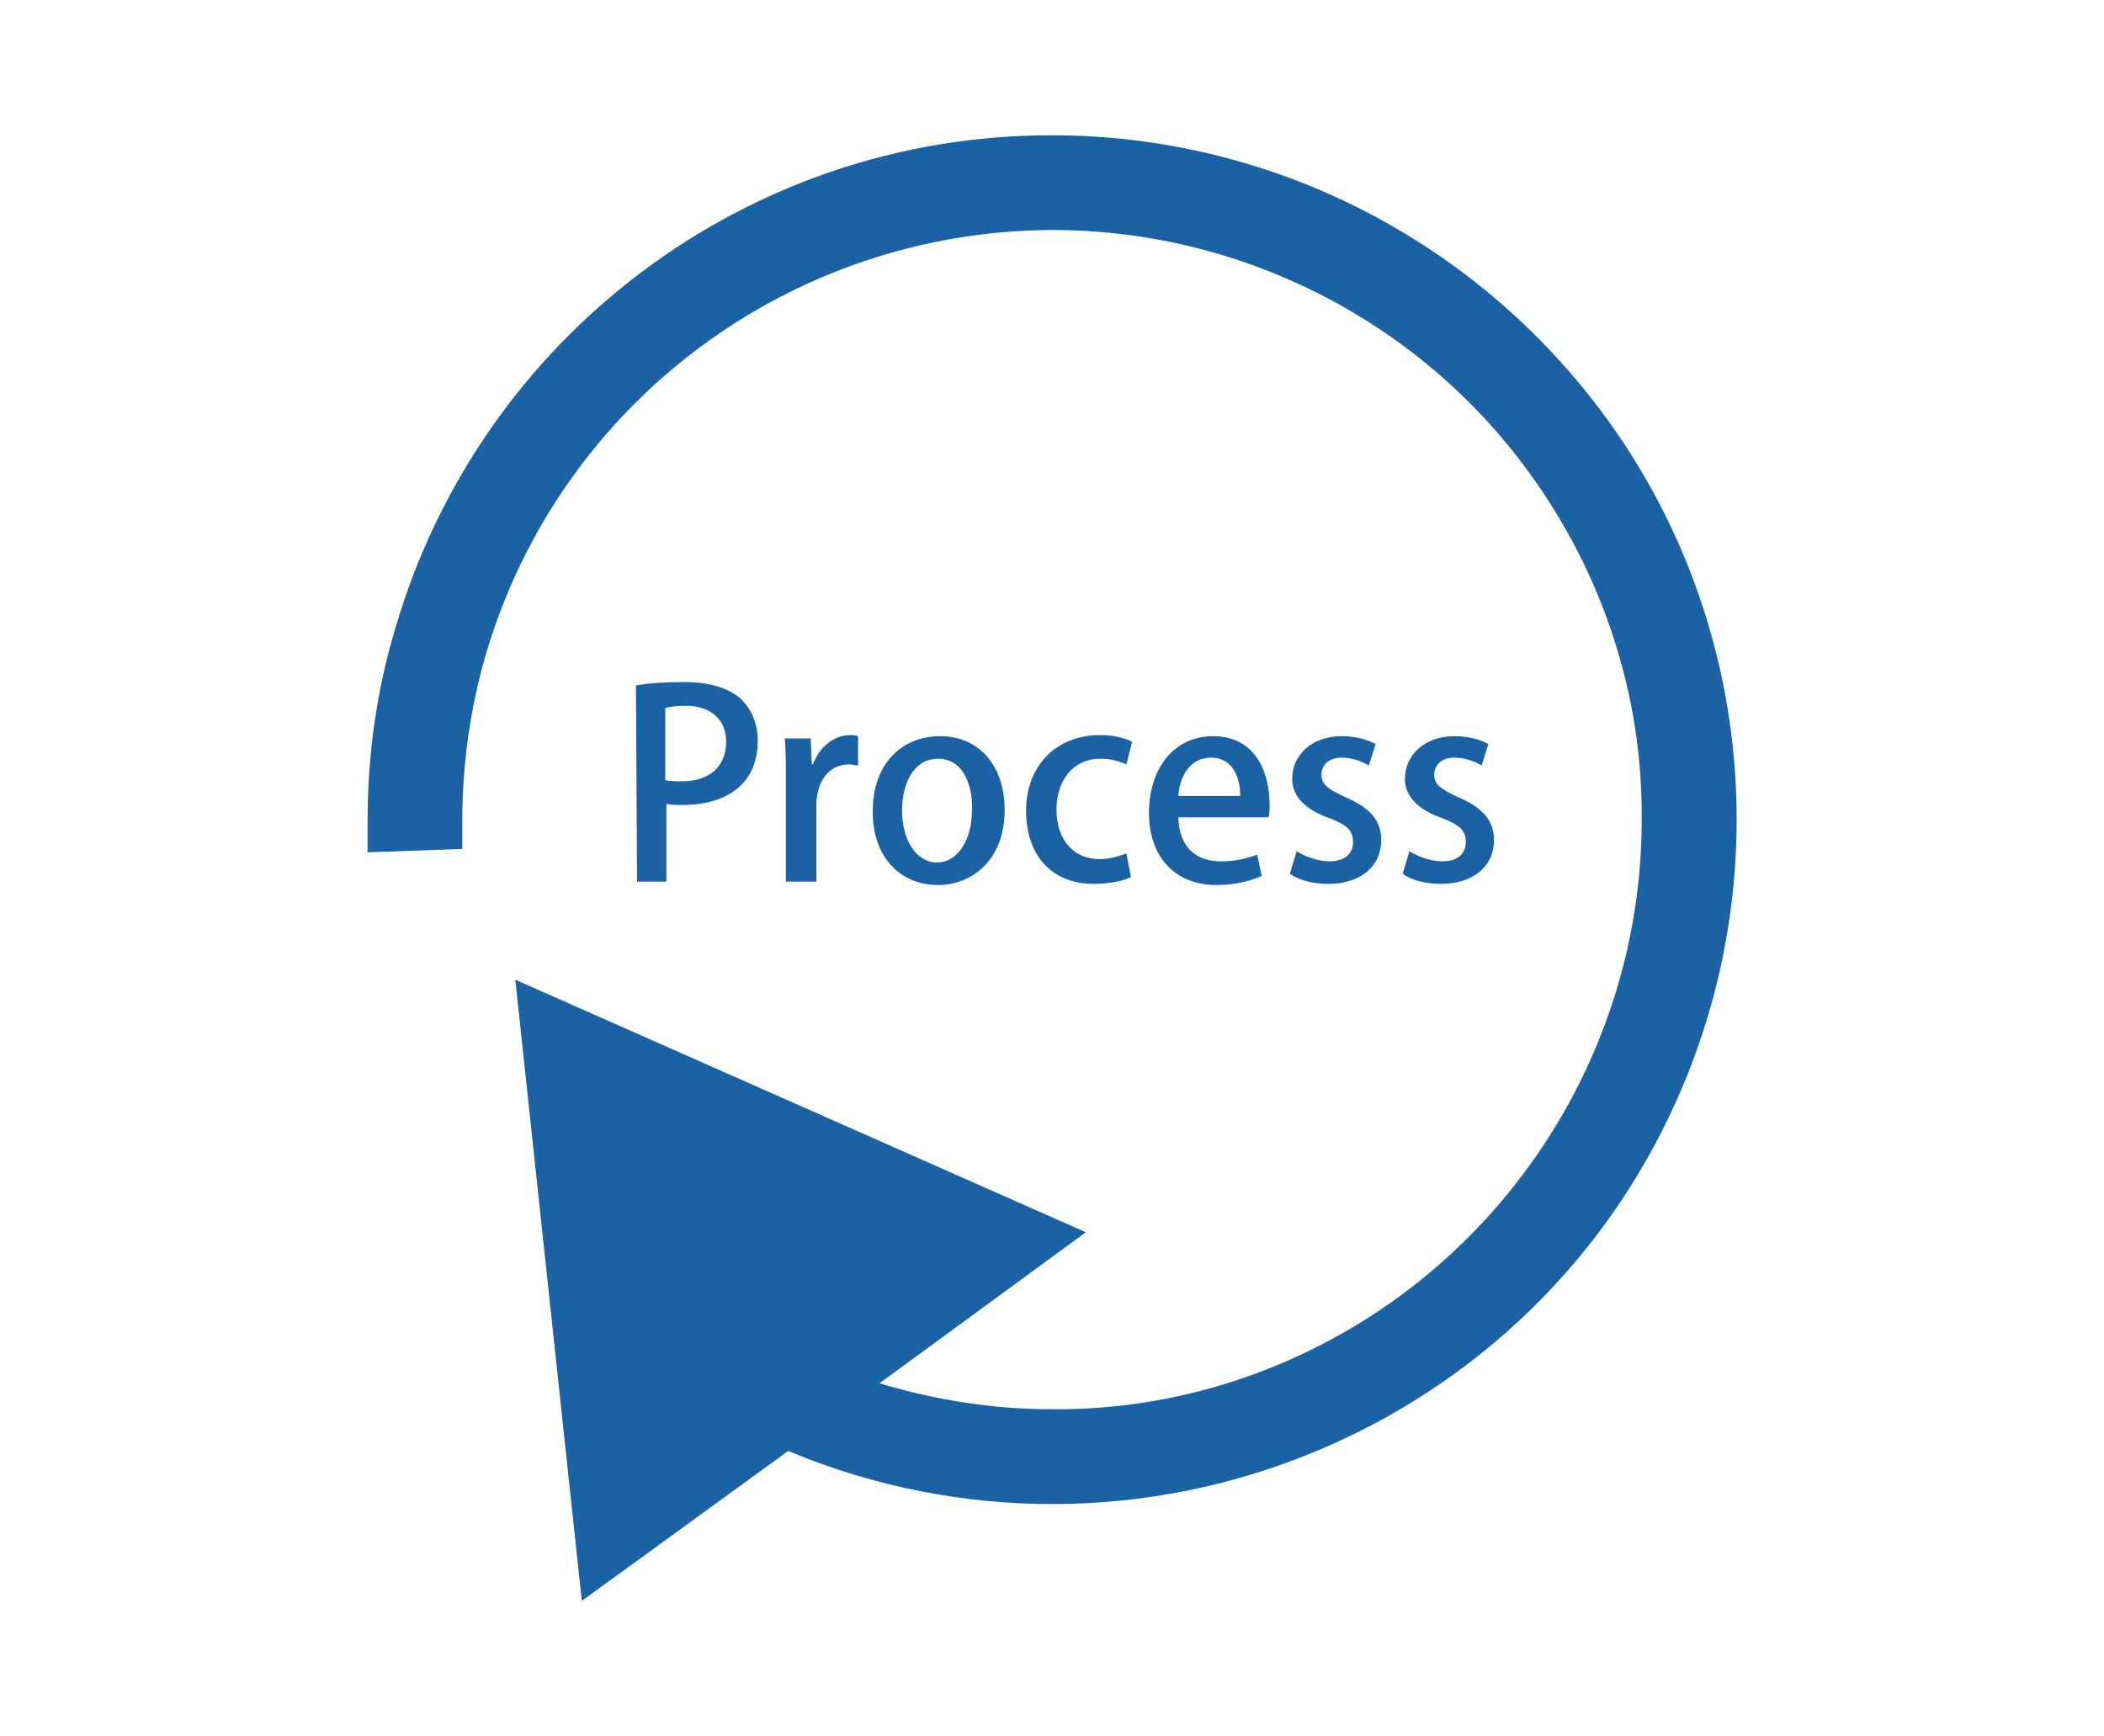 <?xml version="1.0" encoding="utf-8"?>
<!-- Generator: Adobe Illustrator 25.4.1, SVG Export Plug-In . SVG Version: 6.00 Build 0)  -->
<svg version="1.1" id="レイヤー_1" xmlns="http://www.w3.org/2000/svg" xmlns:xlink="http://www.w3.org/1999/xlink" x="0px"
	 y="0px" viewBox="0 0 186.6 154" style="enable-background:new 0 0 186.6 154;" xml:space="preserve">
<style type="text/css">
	.st0{fill:#1A62A3;}
	.st1{enable-background:new    ;}
</style>
<g id="グループ_1675" transform="translate(0 0)">
	<path id="パス_2270" class="st0" d="M142.4,37c-11.5-15.7-29.7-25-49.1-25h-0.1c-26.9,0-50.5,17.8-58.1,43.6
		c-1.7,5.6-2.5,11.4-2.5,17.2c0,0.5,0,1,0,1.6v1.2l8.4-0.3v-1.2c0-0.4,0-0.9,0-1.3c0-5,0.7-10,2.1-14.8c6.6-22.3,27-37.5,50.2-37.6
		c16.7,0,32.5,8,42.3,21.5c6.5,8.9,10.1,19.7,10,30.8c0,16.7-8,32.4-21.5,42.3c-8.9,6.5-19.7,10.1-30.8,10c-5.2,0-10.3-0.8-15.3-2.3
		l18.3-13.4L45.7,86.9l5.9,55.1l18.3-13.3c30.9,12.9,66.5-1.6,79.4-32.5C157.5,76.6,154.9,54.1,142.4,37L142.4,37z"/>
	<g class="st1">
		<path class="st0" d="M56.4,60.8c1.1-0.2,2.5-0.3,4.3-0.3c2.2,0,3.8,0.5,4.9,1.4c1,0.9,1.6,2.2,1.6,3.8c0,4.3-3.4,5.7-6.6,5.7
			c-0.6,0-1.1,0-1.5-0.1v6.9h-2.6L56.4,60.8L56.4,60.8z M59,69.2c0.4,0.1,0.9,0.1,1.5,0.1c2.4,0,3.9-1.3,3.9-3.5
			c0-2.1-1.5-3.2-3.6-3.2c-0.8,0-1.4,0.1-1.8,0.2C59,62.8,59,69.2,59,69.2z"/>
		<path class="st0" d="M76.1,67.9c-0.2,0-0.5-0.1-0.8-0.1c-1.8,0-2.9,1.5-2.9,3.7v6.7h-2.7v-8.8c0-1.5,0-2.7-0.1-3.9h2.3l0.1,2.3
			h0.1c0.6-1.6,1.9-2.6,3.3-2.6c0.3,0,0.4,0,0.7,0.1C76.1,65.3,76.1,67.9,76.1,67.9z"/>
		<path class="st0" d="M89.1,71.8c0,4.7-3.1,6.7-5.9,6.7c-3.3,0-5.8-2.4-5.8-6.5c0-4.3,2.6-6.7,6-6.7S89.1,67.9,89.1,71.8z
			 M83.2,67.3c-2.3,0-3.2,2.4-3.2,4.6c0,2.5,1.2,4.6,3.1,4.6s3.1-2.1,3.1-4.6C86.3,69.8,85.5,67.3,83.2,67.3z"/>
		<path class="st0" d="M100.3,77.8c-0.6,0.3-1.8,0.6-3.3,0.6c-3.7,0-6-2.5-6-6.5c0-3.8,2.5-6.7,6.6-6.7c1.2,0,2.3,0.3,2.8,0.6
			l-0.5,2c-0.5-0.2-1.2-0.5-2.3-0.5c-2.5,0-3.9,2-3.9,4.5c0,2.8,1.6,4.4,3.8,4.4c1.1,0,1.8-0.3,2.4-0.5L100.3,77.8z"/>
		<path class="st0" d="M111.9,77.7c-0.9,0.4-2.3,0.8-4,0.8c-3.8,0-6-2.6-6-6.4s2.1-6.8,5.7-6.8s5,3,5,6.1c0,0.4,0,0.8-0.1,1.1h-8
			c0.1,2.9,1.8,3.9,3.8,3.9c1.4,0,2.4-0.3,3.2-0.6L111.9,77.7z M110,70.6c0-1.5-0.6-3.4-2.6-3.4s-2.8,1.9-2.9,3.4H110z"/>
		<path class="st0" d="M121.4,67.9c-0.5-0.3-1.4-0.7-2.4-0.7c-1.2,0-1.8,0.7-1.8,1.5c0,0.9,0.6,1.3,2.1,2c2.1,0.9,3.2,2,3.2,3.8
			c0,2.4-1.9,3.9-4.7,3.9c-1.3,0-2.6-0.3-3.4-0.9l0.6-2c0.6,0.4,1.8,0.9,2.9,0.9c1.4,0,2.1-0.7,2.1-1.7s-0.5-1.5-2-2.1
			c-2.4-0.8-3.4-2.1-3.4-3.5c0-2.1,1.7-3.8,4.4-3.8c1.2,0,2.3,0.3,3,0.7L121.4,67.9z"/>
		<path class="st0" d="M131.4,67.9c-0.5-0.3-1.4-0.7-2.4-0.7c-1.2,0-1.8,0.7-1.8,1.5c0,0.9,0.6,1.3,2.1,2c2.1,0.9,3.2,2,3.2,3.8
			c0,2.4-1.9,3.9-4.7,3.9c-1.3,0-2.6-0.3-3.4-0.9l0.6-2c0.6,0.4,1.8,0.9,2.9,0.9c1.4,0,2.1-0.7,2.1-1.7s-0.5-1.5-2-2.1
			c-2.4-0.8-3.4-2.1-3.4-3.5c0-2.1,1.7-3.8,4.4-3.8c1.2,0,2.3,0.3,3,0.7L131.4,67.9z"/>
	</g>
</g>
</svg>
